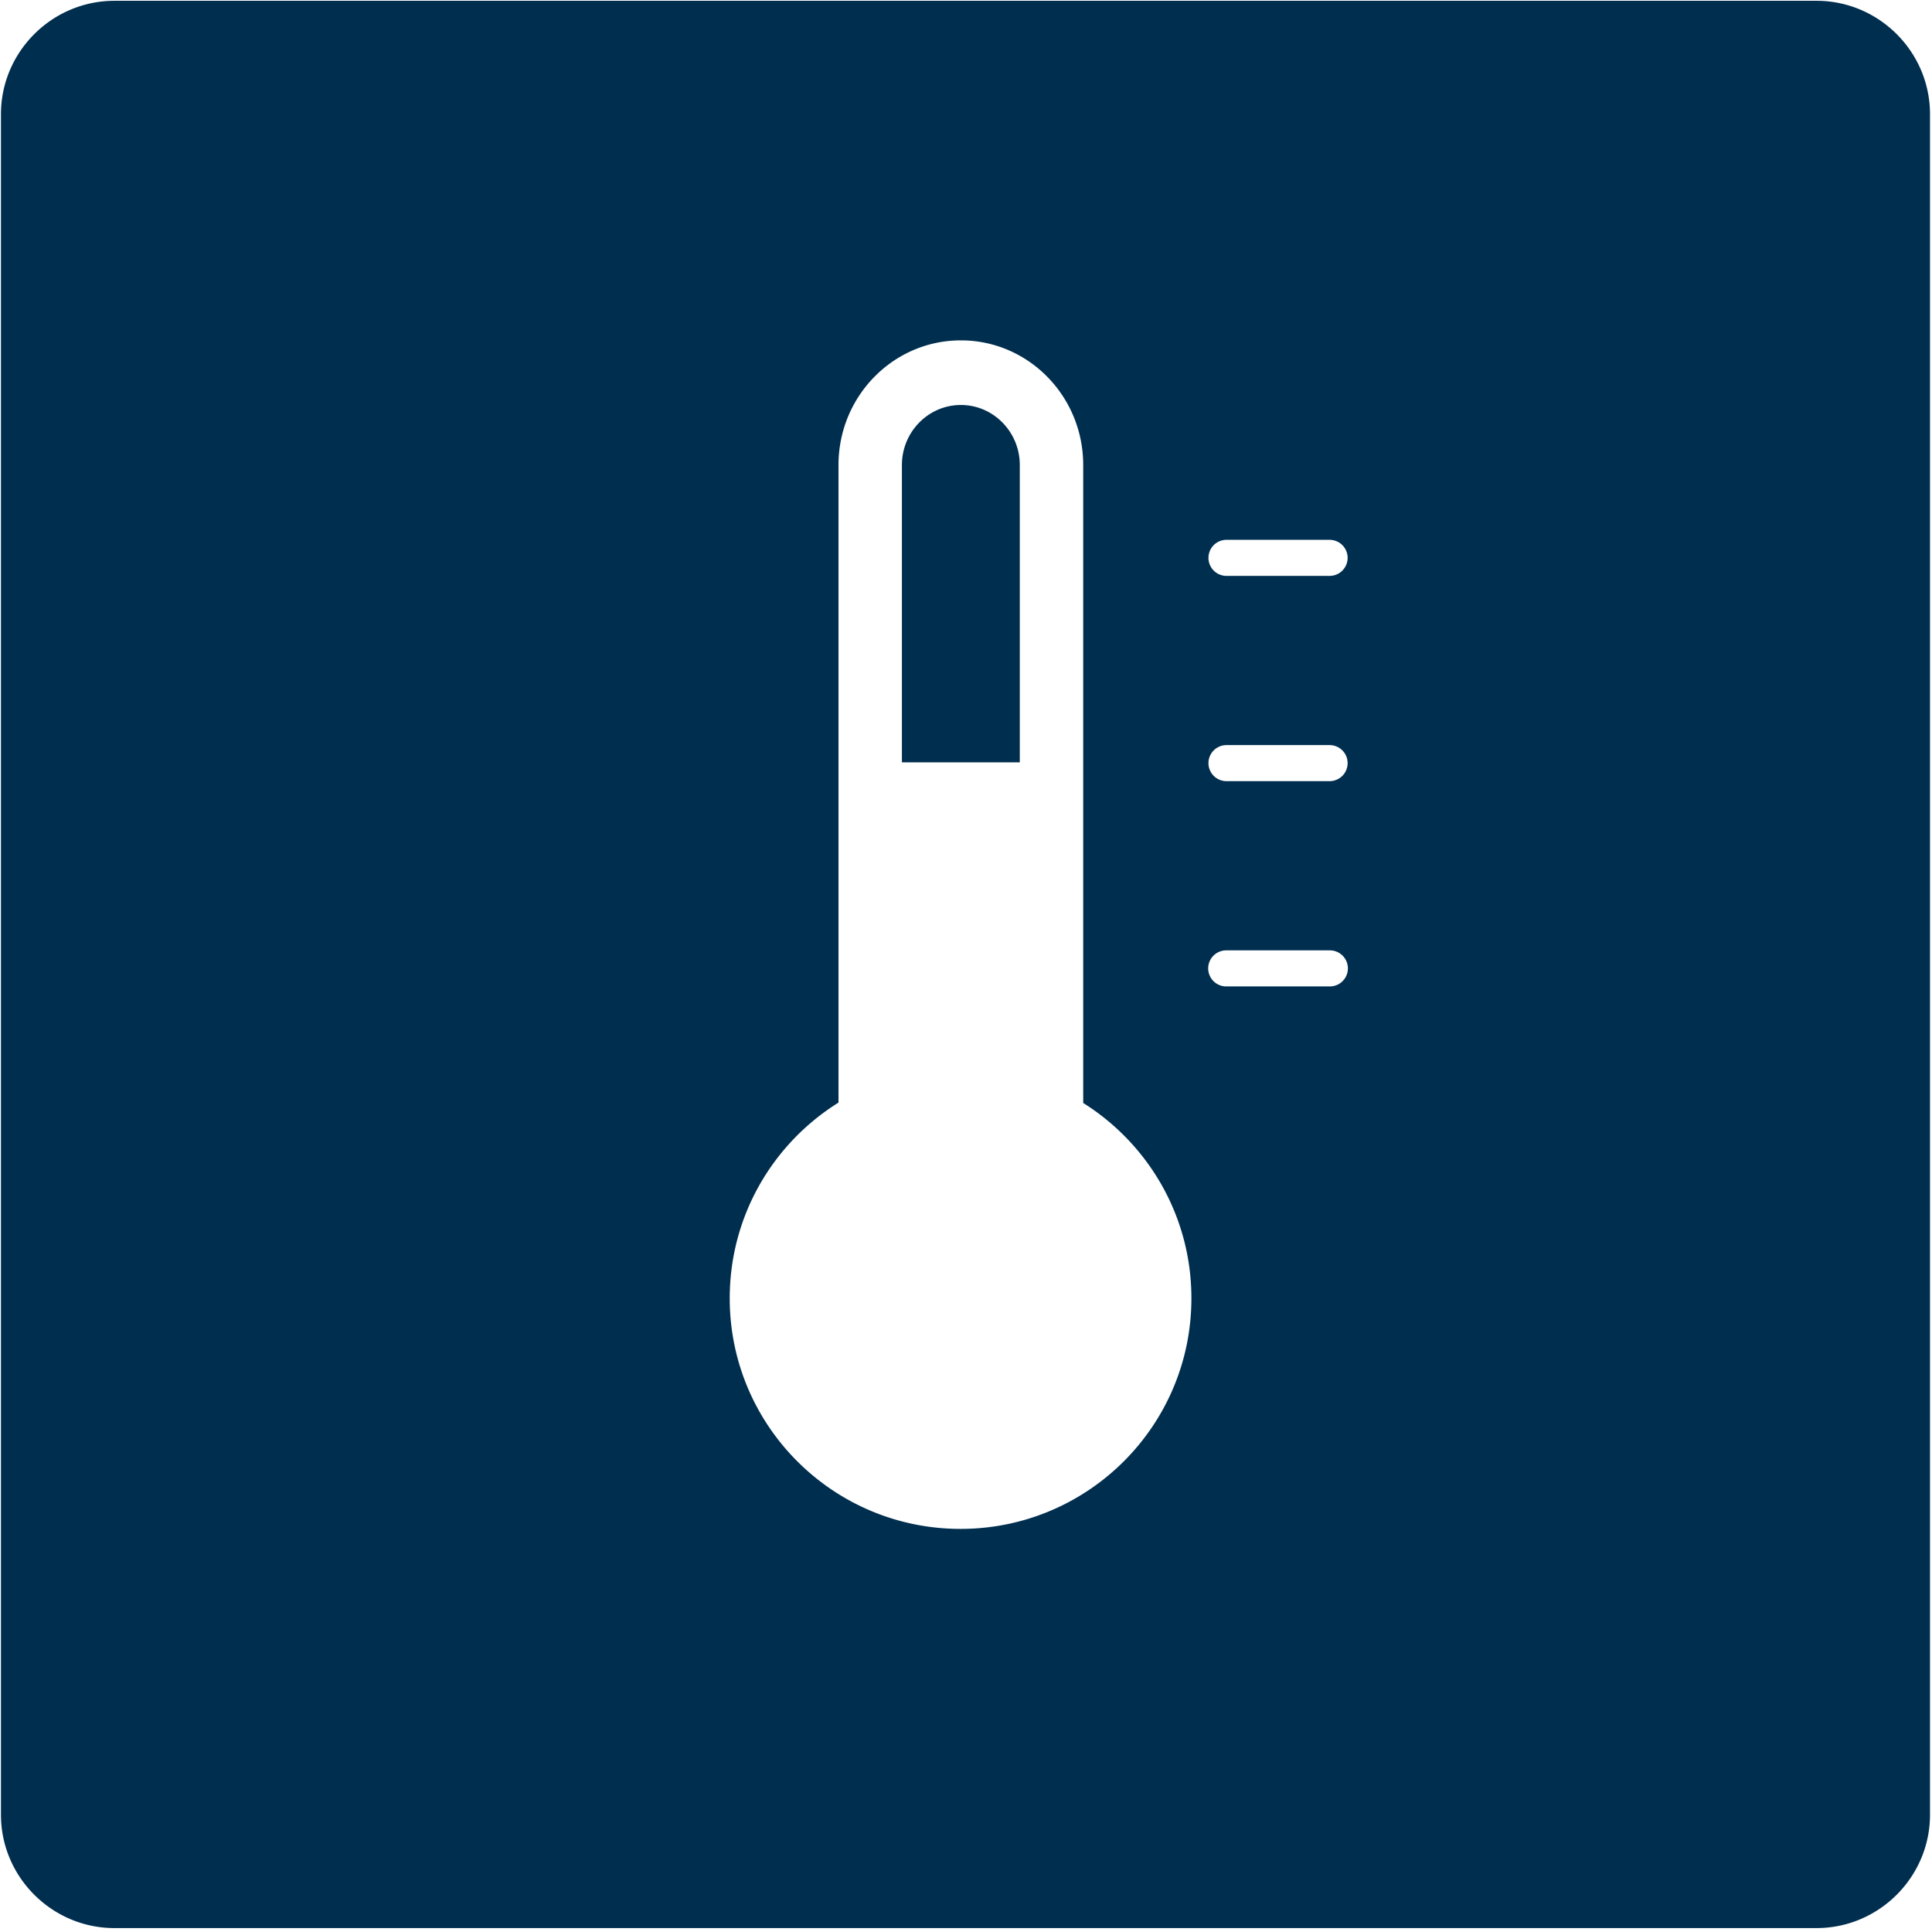 <?xml version="1.0" encoding="UTF-8" standalone="no"?>
<svg
   xmlns:dc="http://purl.org/dc/elements/1.1/"
   xmlns:cc="http://creativecommons.org/ns#"
   xmlns:rdf="http://www.w3.org/1999/02/22-rdf-syntax-ns#"
   xmlns:svg="http://www.w3.org/2000/svg"
   xmlns="http://www.w3.org/2000/svg"
   id="svg1054"
   version="1.1"
   viewBox="0 0 132.292 132.292"
   height="500"
   width="500">
  <defs
     id="defs1048" />
  <g
     transform="translate(0,-164.708)"
     id="layer1">
    <g
       transform="matrix(0.248,0,0,0.248,76.226,191.148)"
       id="ic_x5F_108_Wärme"
       style="fill:none;stroke-width:1.066">
      <g
         id="group1"
         style="fill:none;stroke-width:1.066">
        <g
           style="fill:none;stroke-width:0.715"
           id="ic_x5F_25_Dampfturbine"
           transform="matrix(1.59,0,0,1.59,-204.806,-103.934)">
          <g
             style="fill:none;stroke-width:0.715"
             id="group3" />
          <g
             style="fill:none;stroke-width:0.441"
             id="ic_x5F_74_Elektromotor"
             transform="matrix(1.085,0,0,1.09,-74.183,45.517)">
            <g
               style="fill:none;stroke-width:0.441"
               id="group1-0">
              <g
                 style="fill:none;stroke-width:0.3"
                 id="ic_x5F_26_Gasturbine"
                 transform="matrix(0.909,0,0,0.904,70.029,-41.09)">
                <g
                   style="fill:none;stroke-width:0.3"
                   id="group1-3"
                   transform="translate(24.063,17.105)">
                  <g
                     style="fill:none;stroke-width:0.187"
                     id="ic_x5F_27_Gas-_Dampfturbine"
                     transform="matrix(1.09,0,0,1.09,-90.156,40.033)">
                    <g
                       style="fill:none;stroke-width:0.124"
                       id="group1-9"
                       transform="matrix(0.939,0,0,0.939,-2.025,23.642)">
                      <g
                         style="fill:none;stroke-width:0.124"
                         id="ic_x5F_124_Thermisches_Kraftwerk__x28_technologie-neutral_x29_"
                         transform="translate(2.158,-1.845)">
                        <g
                           style="fill:none;stroke-width:0.124"
                           id="g1875"
                           transform="translate(-26.38,83.403)" />
                        <g
                           transform="translate(167.054,267.389)"
                           id="g1881"
                           style="fill:none;stroke-width:0.124" />
                        <g
                           transform="matrix(1.061,0,0,1.061,-106.322,-186.598)"
                           id="g3012"
                           style="stroke-width:0.078">
                          <g
                             style="fill:none;stroke-width:0.048"
                             id="ic_x5F_33_Biomasse"
                             transform="matrix(1.002,0,0,1.002,99.81,99.623)">
                            <g
                               style="fill:none;stroke-width:0.03"
                               id="ic_x5F_30_Erdgas"
                               transform="translate(-5.375,2.5113704e-6)">
                              <g
                                 style="fill:none;stroke-width:0.03"
                                 id="group1-00"
                                 transform="translate(5.375)" />
                              <g
                                 style="fill:none;stroke-width:0.019"
                                 id="ic_x5F_01_Sonne"
                                 transform="matrix(1.005,0,0,1.005,4.904,-0.727)">
                                <g
                                   style="fill:none;stroke-width:0.008"
                                   id="ic_x5F_87_Wärmespeicher"
                                   transform="matrix(1.479,0,0,1.479,-0.94,-0.685)">
                                <g
                                   style="fill:none;stroke-width:0.008"
                                   id="group1-7">
                                <g
                                   style="fill:none;stroke-width:0.008"
                                   id="group2">
                                <g
                                   style="fill:none;stroke-width:0.008"
                                   id="group3-5">
                                <path
                                   style="fill:#002e4f;stroke-width:0.019;fill-opacity:1"
                                   d="M 29.412 0 C 13.236 9.4739026e-15 2.3684758e-15 13.236 0 29.412 L 0 470.588 C -4.7369516e-15 486.764 13.236 500 29.412 500 L 470.588 500 C 486.764 500 500 486.764 500 470.588 L 500 29.412 C 500 13.236 486.764 2.6053234e-14 470.588 0 L 29.412 0 z M 248.805 88.096 C 266.317 88.096 280.514 102.576 280.514 120.441 L 280.514 197.574 L 280.514 285.939 C 297.354 296.524 308.557 315.254 308.557 336.613 C 308.557 369.659 281.765 396.438 248.725 396.438 C 215.673 396.438 188.893 369.659 188.893 336.613 C 188.893 315.19 200.158 296.409 217.084 285.842 L 217.084 197.574 L 217.084 120.441 C 217.084 102.576 231.292 88.096 248.805 88.096 z M 248.805 104.861 C 240.378 104.861 233.521 111.849 233.523 120.443 L 233.523 197.574 L 264.076 197.574 L 264.076 120.443 C 264.076 111.851 257.227 104.861 248.805 104.861 z M 317.588 139.844 L 344.439 139.844 A 4.678 4.678 0 0 1 344.439 149.199 L 317.588 149.199 A 4.678 4.678 0 0 1 317.588 139.844 z M 317.588 193.096 L 344.439 193.096 A 4.678 4.678 0 0 1 344.439 202.451 L 317.588 202.451 A 4.678 4.678 0 0 1 317.588 193.096 z M 317.588 246.348 L 344.439 246.348 A 4.678 4.678 0 0 1 344.439 255.705 L 317.588 255.705 A 4.678 4.678 0 0 1 317.588 246.348 z "
                                   transform="matrix(0.42,0,0,0.42,0.625,0.625)"
                                   id="shape1" />
                                </g>
                                </g>
                                </g>
                                <g
                                   style="fill:none;stroke-width:0.008"
                                   id="group4"
                                   transform="translate(79.335,37)">
                                <g
                                   style="fill:none;stroke-width:0.008"
                                   id="group5"
                                   transform="translate(11.84)" />
                                </g>
                                </g>
                              </g>
                            </g>
                          </g>
                        </g>
                      </g>
                    </g>
                  </g>
                </g>
              </g>
            </g>
          </g>
        </g>
      </g>
    </g>
  </g>
</svg>
